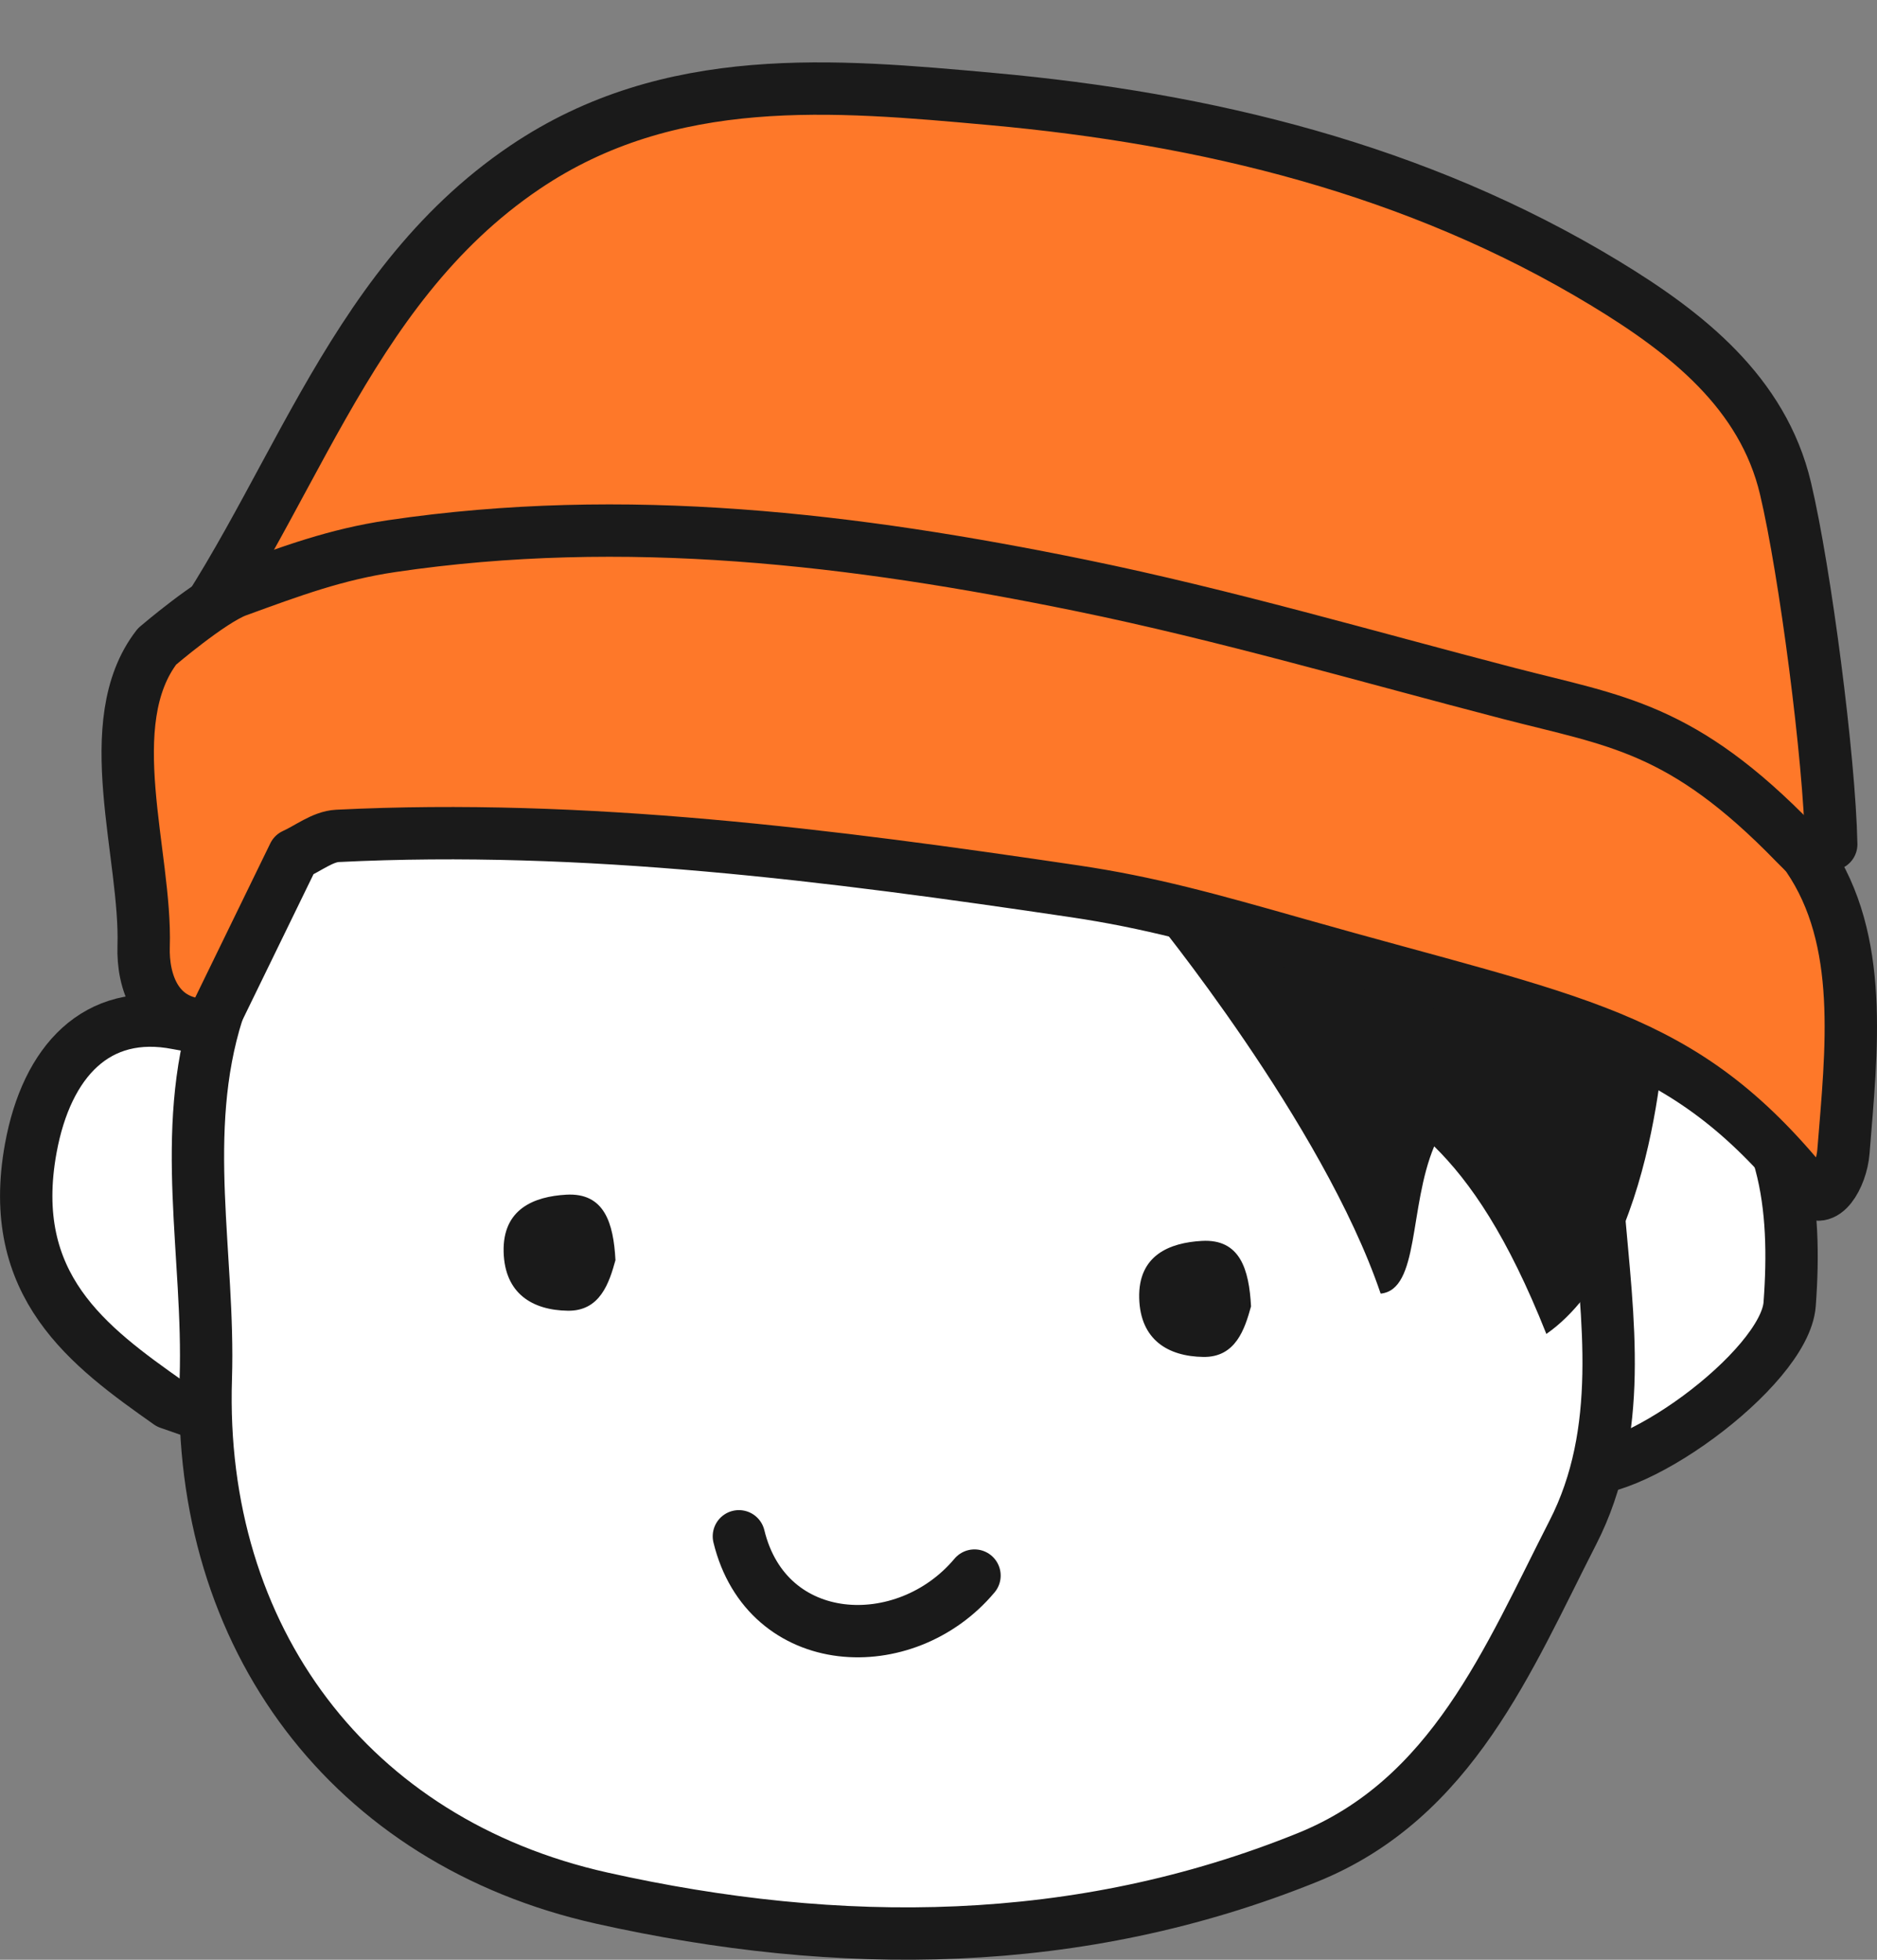<?xml version="1.0" encoding="UTF-8"?><svg xmlns="http://www.w3.org/2000/svg" viewBox="0 0 430.2 449.07"><rect x="0" y="0" width="430.2" height="449.07" fill="#808080" stroke="none"/><g id="a"><path d="M40.69,234.5c-18.47-3.63-29.98,8.63-33.63,28.59-5.77,31.54,13.24,45.43,31.67,58.42l22.01,7.67,30.61-85.36-50.65-9.32Z" fill="#fff" stroke="#1a1a1a" stroke-linecap="round" stroke-linejoin="round" stroke-width="12"/><path d="M358.85,242.87c10.16-5.8,21.58-11.26,31.77-3.21,18.95,14.99,21.2,36.96,19.56,59.19-1.1,14.87-37.84,41.54-50.32,37.51l-17.33-47.7,16.33-45.8Z" fill="#fff" stroke="#1a1a1a" stroke-linecap="round" stroke-linejoin="round" stroke-width="12"/><path d="M49.85,231.87c-8.79,27.72-1.79,56.01-2.68,84.01-1.89,59.34,33.07,106.18,90.77,119.07,54.35,12.14,109.2,11.94,161.8-9.35,33.13-13.41,45.95-45.51,60.75-74.42,11.86-23.16,7.99-48.86,5.85-73.82l9.53-87.73L58.43,154.74l-8.58,77.13Z" fill="#fff" stroke="#1a1a1a" stroke-linecap="round" stroke-linejoin="round" stroke-width="12"/><path d="M169.35,352.04c6.43,26.44,38.14,27.91,54,9" fill="none" stroke="#1a1a1a" stroke-linecap="round" stroke-linejoin="round" stroke-width="12"/><path d="M286.74,299.32c-1.44,5.2-3.5,11.73-10.94,11.62-8.06-.12-14.45-3.89-14.7-13.48-.25-9.87,7.01-12.69,14.33-13.11,8.81-.51,10.85,6.56,11.3,14.97Z" fill="#1a1a1a"/><g id="b"><path d="M141.07,288.73c-1.44,5.2-3.5,11.73-10.94,11.62-8.06-.12-14.45-3.89-14.7-13.48-.25-9.87,7.01-12.69,14.33-13.11,8.81-.51,10.85,6.56,11.3,14.97Z" fill="#1a1a1a"/></g><path d="M381.8,232.93s-1.62,54.68-27.38,72.74c-8.92-22.46-17.41-34.81-25.71-42.99-5.83,13.95-3.34,32.87-12.27,33.75-13.21-38.94-52.51-86.86-52.51-86.86" fill="#1a1a1a"/></g><g id="c"><path d="M37.51,154.38c29.15-37.66,40.82-87.7,82.82-116.05,33.17-22.4,70.96-18.9,106.95-15.64,49.15,4.45,97.37,16.03,140.56,42.21,18.68,11.32,36.2,25.07,41.39,47.02,4.5,19.01,10.09,62.01,10.48,81.55" fill="#fe7829" stroke="#1a1a1a" stroke-linecap="round" stroke-linejoin="round" stroke-width="12"/><path d="M414.35,272.37c3.54,4.36,7.7-2.66,8.16-8.49,1.84-23.11,4.92-48.41-8.16-67.51-.59-.87-2-2.15-2.88-3.06-25.96-26.77-41.13-28.05-65.63-34.41-32.63-8.47-65.06-17.98-98.05-24.74-52.09-10.67-104.51-16.93-158.05-9.01-12.75,1.89-22.85,5.65-35.39,10.22-5.97,2.17-18.35,12.76-18.35,12.76-13.5,17.44-2.4,47.77-3.08,68.76-.25,7.69,2.74,18.52,15.43,17.98l19-39c3.33-1.5,6.61-4.16,10.01-4.33,56.82-2.81,112.98,4.4,168.94,12.7,17.16,2.55,30.57,6.3,51.06,12.12,64.41,18.29,87.97,20.27,117,56Z" fill="#fe7829" stroke="#1a1a1a" stroke-linecap="round" stroke-linejoin="round" stroke-width="12"/></g></svg>